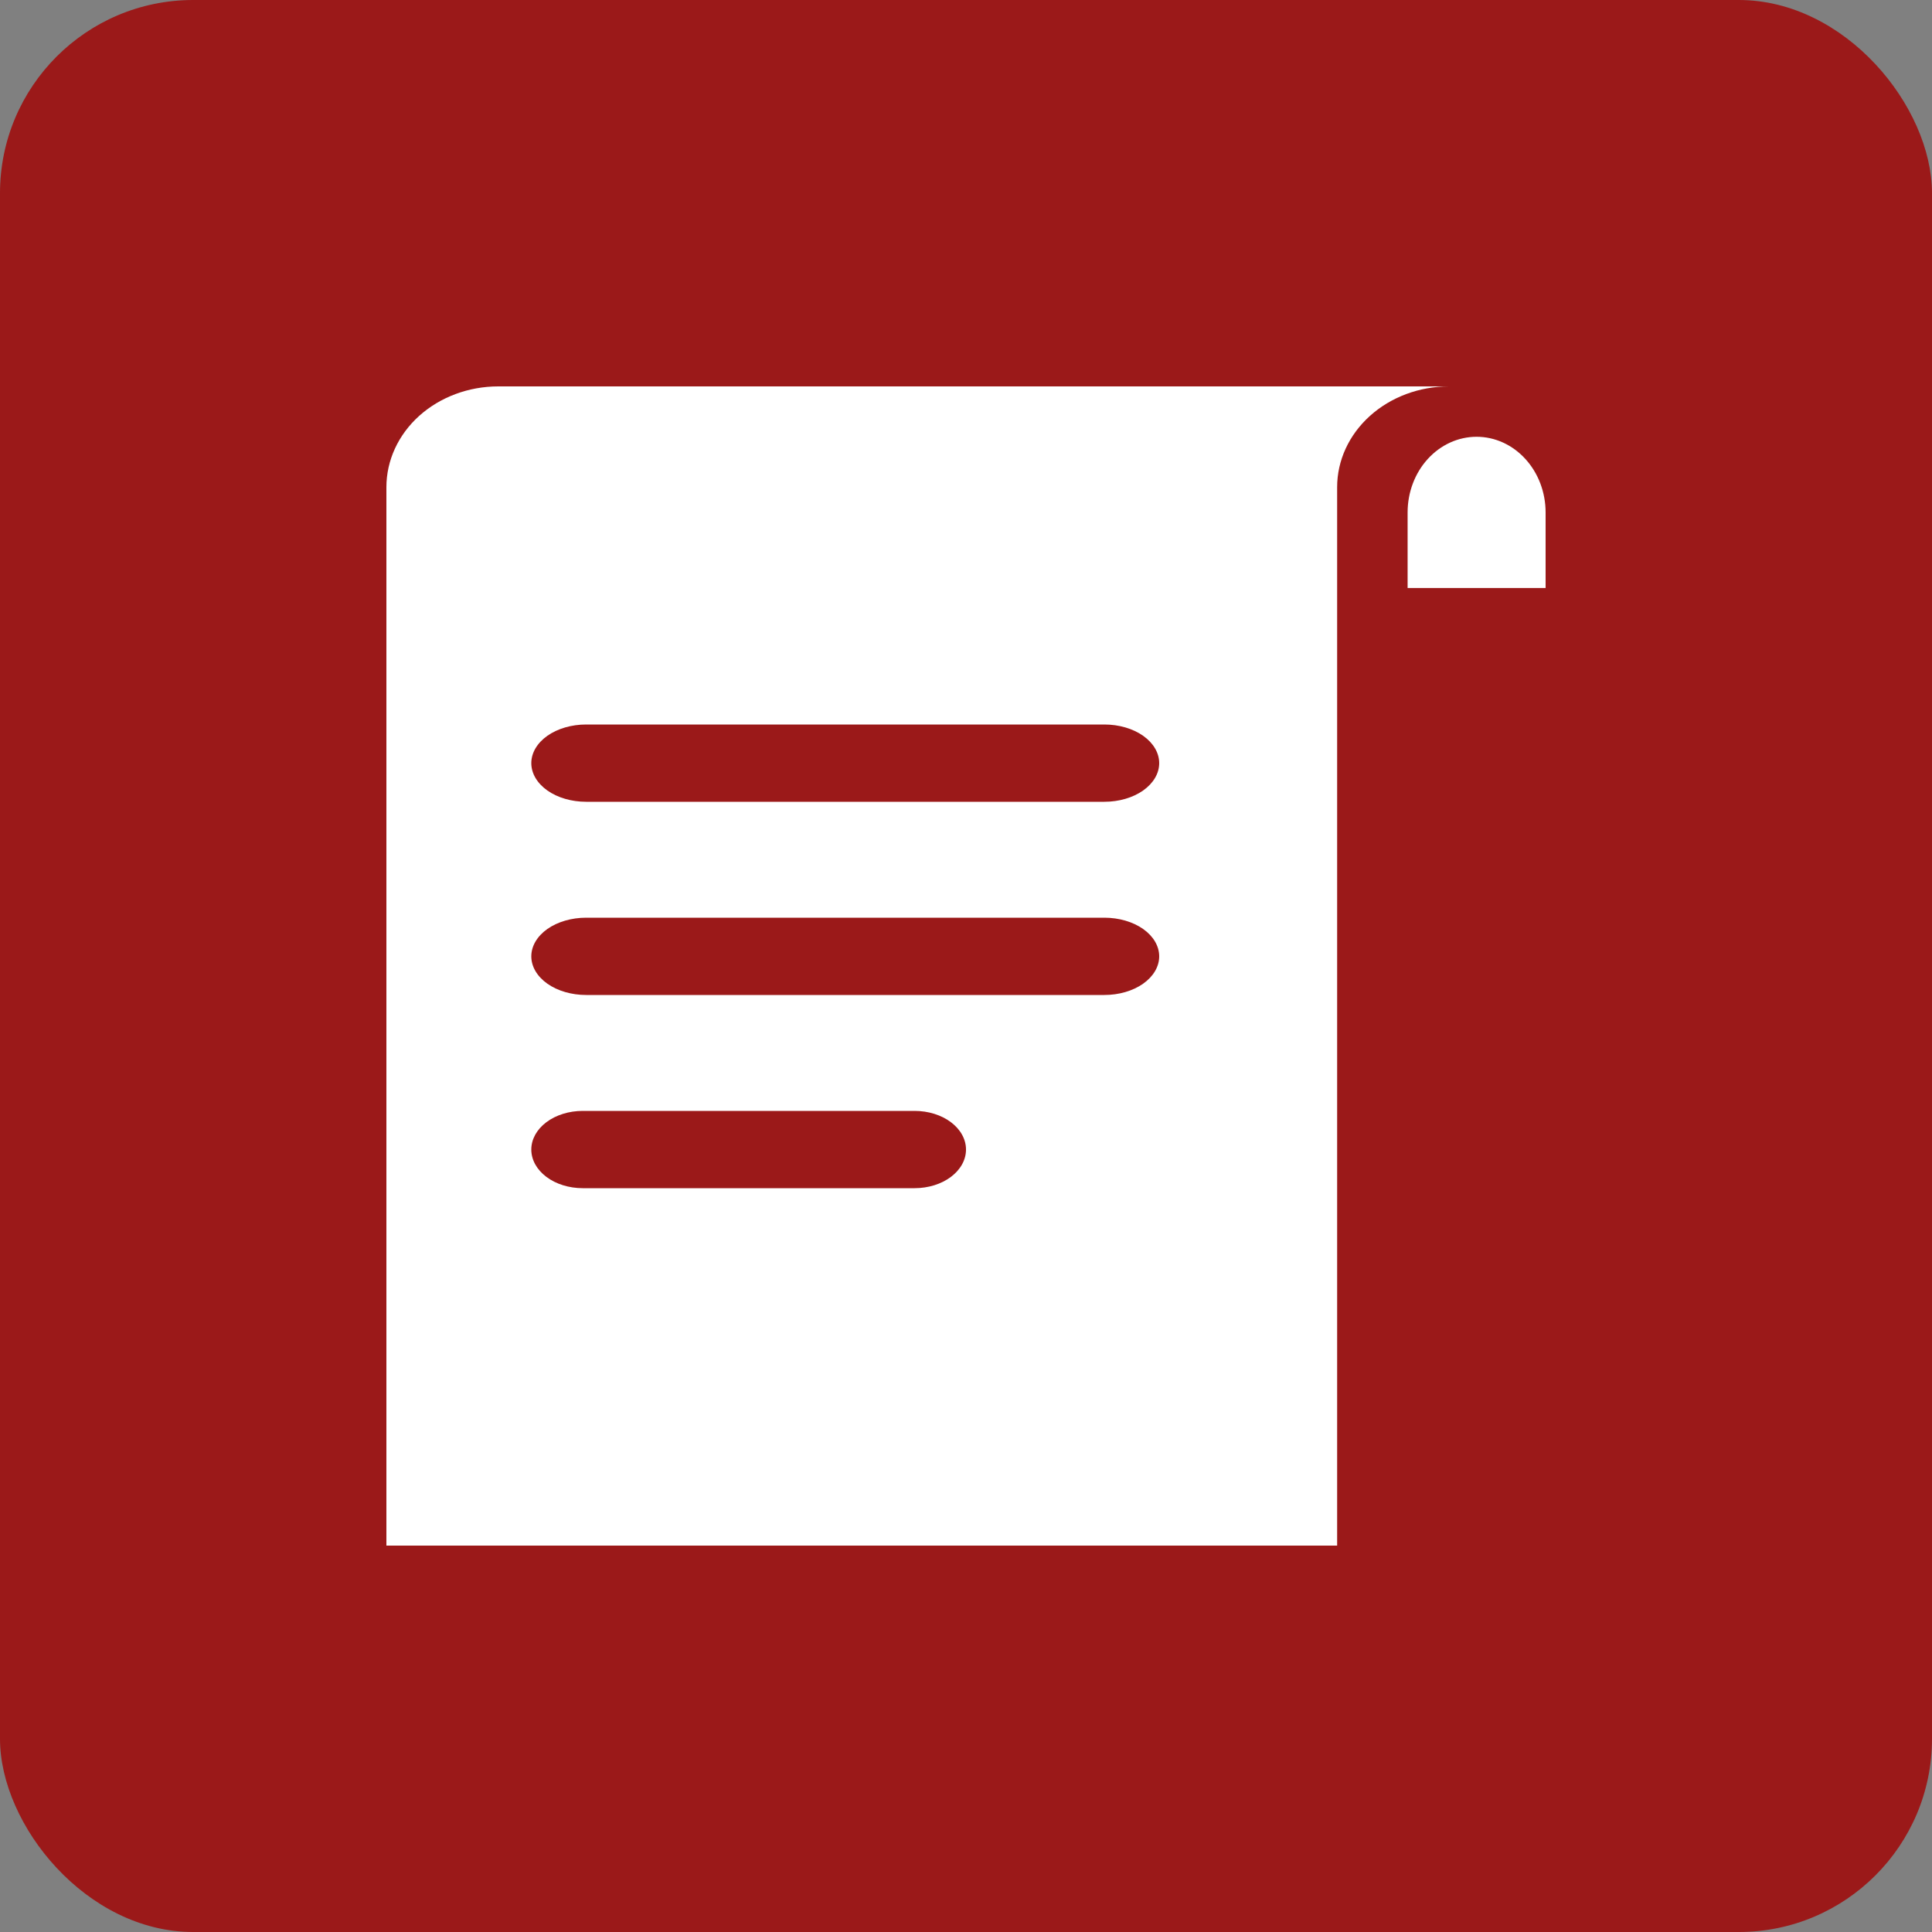 <svg width="40" height="40" viewBox="0 0 40 40" fill="none" xmlns="http://www.w3.org/2000/svg">
<rect x="0" y="0" width="40" height="40" fill="#808080" stroke="none"/>
<rect width="40" height="40" rx="4" fill="#9B1919"/>
<path fill-rule="evenodd" clip-rule="evenodd" d="M8.678 8.611C9.113 8.22 9.702 8 10.316 8H30C29.386 8 28.797 8.22 28.363 8.611C27.928 9.003 27.684 9.533 27.684 10.087V32H8V10.087C8 9.533 8.244 9.003 8.678 8.611ZM12.065 23H18.936C19.218 23 19.489 23.084 19.688 23.234C19.888 23.384 20 23.588 20 23.8C20 24.012 19.888 24.216 19.688 24.366C19.489 24.516 19.218 24.6 18.936 24.6H12.065C11.782 24.6 11.511 24.516 11.312 24.366C11.112 24.216 11 24.012 11 23.8C11 23.588 11.112 23.384 11.312 23.234C11.511 23.084 11.782 23 12.065 23ZM12.135 16.6H22.865C23.166 16.6 23.455 16.516 23.668 16.366C23.88 16.216 24 16.012 24 15.8C24 15.588 23.88 15.384 23.668 15.234C23.455 15.084 23.166 15 22.865 15H12.135C11.834 15 11.545 15.084 11.332 15.234C11.12 15.384 11 15.588 11 15.8C11 16.012 11.12 16.216 11.332 16.366C11.545 16.516 11.834 16.6 12.135 16.6ZM22.865 20.6H12.135C11.834 20.6 11.545 20.516 11.332 20.366C11.12 20.216 11 20.012 11 19.8C11 19.588 11.12 19.384 11.332 19.234C11.545 19.084 11.834 19 12.135 19H22.865C23.166 19 23.455 19.084 23.668 19.234C23.88 19.384 24 19.588 24 19.8C24 20.012 23.88 20.216 23.668 20.366C23.455 20.516 23.166 20.6 22.865 20.6Z" fill="white"/>
<path d="M30.571 9.043C30.192 9.043 29.829 9.208 29.561 9.502C29.293 9.795 29.143 10.194 29.143 10.609V12.174H32V10.609C32 10.194 31.849 9.795 31.581 9.502C31.313 9.208 30.95 9.043 30.571 9.043Z" fill="white"/>
</svg>
